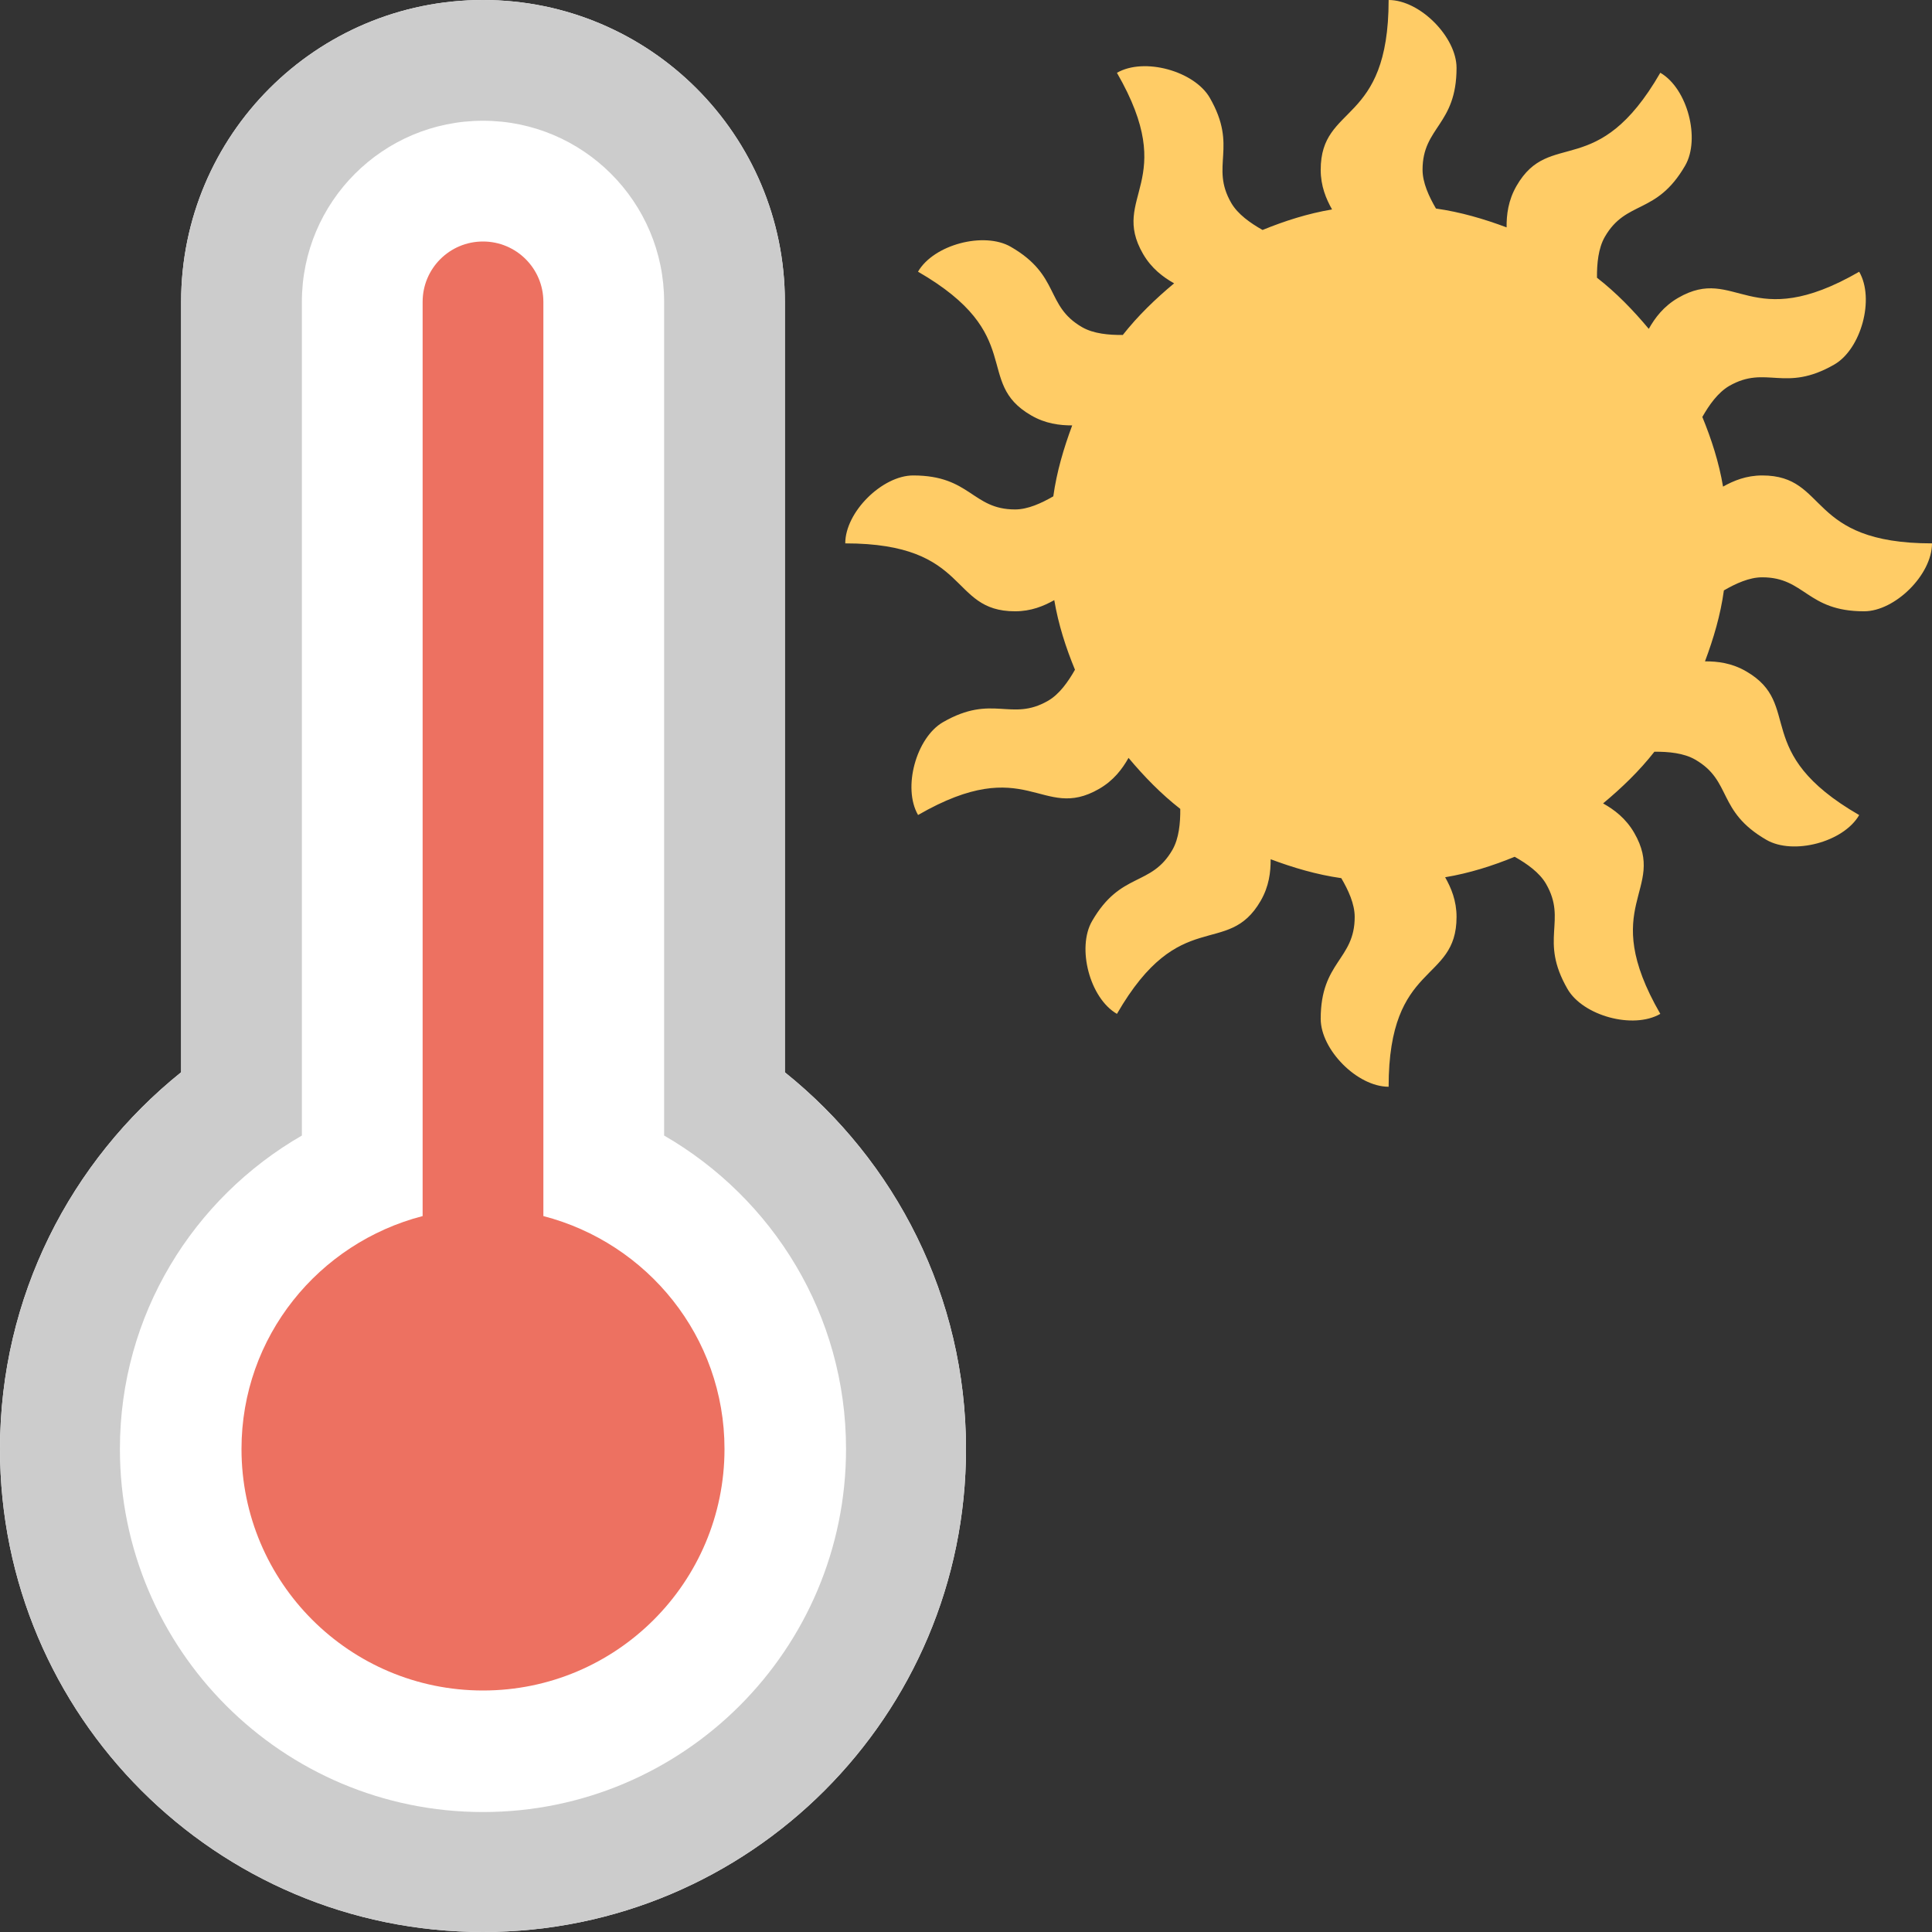 <?xml version="1.0" encoding="iso-8859-1"?>
<!-- Generator: Adobe Illustrator 16.0.0, SVG Export Plug-In . SVG Version: 6.00 Build 0)  -->
<!DOCTYPE svg PUBLIC "-//W3C//DTD SVG 1.1//EN" "http://www.w3.org/Graphics/SVG/1.1/DTD/svg11.dtd">
<svg version="1.1" id="Layer_1" xmlns="http://www.w3.org/2000/svg" xmlns:xlink="http://www.w3.org/1999/xlink" x="0px" y="0px"
	 width="32px" height="32px" viewBox="0 0 32 32" style="enable-background:new 0 0 32 32;" xml:space="preserve">
<rect x="0" y="0" width="32" height="32" fill="#333333" stroke="none"/>
<g id="Thermometter_2_">
	<g>
		<path style="fill-rule:evenodd;clip-rule:evenodd;fill:#FFFFFF;" d="M13,17.761V5c0-2.762-2.238-5-5-5S3,2.238,3,5v12.76
			C1.173,19.227,0,21.475,0,24c0,4.418,3.581,8,8,8c4.418,0,8-3.582,8-8C16,21.475,14.827,19.227,13,17.761z"/>
	</g>
</g>
<g id="Thermometter_3_">
	<g>
		<path style="fill-rule:evenodd;clip-rule:evenodd;fill:#CCCCCC;" d="M13,17.761V5c0-2.762-2.238-5-5-5S3,2.238,3,5v12.76
			C1.173,19.227,0,21.475,0,24c0,4.418,3.581,8,8,8c4.418,0,8-3.582,8-8C16,21.475,14.827,19.227,13,17.761z M8,30.013
			c-3.321,0-6.014-2.692-6.014-6.013c0-2.225,1.216-4.154,3.014-5.192V18v-1V5c0-1.657,1.343-3,3-3c1.656,0,3,1.343,3,3v12v1v0.808
			c1.797,1.039,3.013,2.967,3.013,5.192C14.013,27.32,11.32,30.013,8,30.013z"/>
	</g>
</g>
<g id="Hot">
	<g>
		<path style="fill-rule:evenodd;clip-rule:evenodd;fill:#ED7161;" d="M9,20.142V5c0-0.553-0.448-1-1-1C7.447,4,7,4.447,7,5v15.142
			C5.278,20.588,4,22.139,4,24c0,2.209,1.791,4,4,4s4-1.791,4-4C12,22.139,10.722,20.588,9,20.142z"/>
	</g>
</g>
<g id="Sun_15_">
	<g>
		<path style="fill:#FFCC66;" d="M29.188,7.875c-0.264,0-0.473,0.086-0.649,0.185c-0.068-0.404-0.192-0.786-0.343-1.154
			c0.113-0.199,0.258-0.404,0.444-0.513c0.617-0.355,0.919,0.119,1.743-0.356c0.441-0.255,0.672-1.085,0.411-1.536
			c-1.812,1.046-2.039-0.122-2.998,0.432c-0.241,0.14-0.384,0.33-0.487,0.514C27.05,5.137,26.77,4.848,26.451,4.6
			c-0.002-0.232,0.021-0.487,0.13-0.677c0.356-0.617,0.854-0.356,1.331-1.181c0.254-0.441,0.039-1.275-0.412-1.537
			c-1.046,1.813-1.827,0.914-2.381,1.873c-0.139,0.241-0.167,0.478-0.165,0.688c-0.375-0.14-0.762-0.254-1.17-0.312
			c-0.116-0.199-0.222-0.427-0.222-0.642c0-0.713,0.563-0.736,0.563-1.688C24.125,0.615,23.521,0,23,0
			c0,2.092-1.125,1.705-1.125,2.813c0,0.268,0.088,0.479,0.188,0.656c-0.403,0.068-0.784,0.19-1.151,0.34
			c-0.202-0.114-0.41-0.26-0.519-0.448c-0.356-0.617,0.119-0.919-0.356-1.743c-0.256-0.441-1.086-0.673-1.537-0.412
			c1.046,1.813-0.122,2.04,0.432,2.999c0.14,0.241,0.331,0.384,0.515,0.488c-0.31,0.258-0.6,0.538-0.85,0.855
			c-0.231,0.002-0.485-0.02-0.674-0.129c-0.617-0.356-0.356-0.855-1.181-1.331c-0.441-0.255-1.275-0.04-1.537,0.412
			c1.813,1.046,0.915,1.826,1.874,2.38c0.237,0.138,0.472,0.166,0.68,0.166c-0.14,0.376-0.256,0.765-0.313,1.175
			c-0.197,0.113-0.42,0.217-0.633,0.217c-0.713,0-0.736-0.563-1.688-0.563C14.615,7.875,14,8.479,14,9
			c2.092,0,1.705,1.125,2.813,1.125c0.264,0,0.473-0.086,0.649-0.185c0.068,0.403,0.191,0.785,0.343,1.153
			c-0.114,0.2-0.258,0.405-0.444,0.513c-0.617,0.356-0.919-0.119-1.743,0.356c-0.441,0.255-0.673,1.085-0.412,1.537
			c1.813-1.046,2.04,0.121,2.999-0.433c0.241-0.139,0.384-0.33,0.487-0.513c0.259,0.309,0.539,0.597,0.857,0.845
			c0.002,0.233-0.021,0.488-0.13,0.678c-0.356,0.617-0.855,0.356-1.331,1.18c-0.255,0.441-0.04,1.276,0.412,1.537
			c1.046-1.812,1.827-0.914,2.381-1.873c0.139-0.241,0.166-0.477,0.165-0.688c0.375,0.14,0.762,0.255,1.17,0.313
			c0.116,0.198,0.222,0.426,0.222,0.642c0,0.713-0.563,0.736-0.563,1.688C21.875,17.385,22.479,18,23,18
			c0-2.092,1.125-1.705,1.125-2.813c0-0.268-0.088-0.479-0.189-0.657c0.403-0.067,0.785-0.189,1.152-0.339
			c0.202,0.114,0.41,0.26,0.519,0.448c0.356,0.617-0.119,0.919,0.356,1.742c0.255,0.442,1.085,0.673,1.537,0.412
			c-1.046-1.812,0.122-2.039-0.432-2.998c-0.14-0.242-0.332-0.385-0.516-0.488c0.311-0.259,0.601-0.538,0.85-0.856
			c0.232-0.002,0.486,0.021,0.675,0.13c0.617,0.355,0.356,0.854,1.181,1.33c0.441,0.255,1.275,0.04,1.536-0.411
			c-1.812-1.046-0.914-1.827-1.873-2.381c-0.238-0.138-0.472-0.166-0.681-0.165c0.141-0.377,0.257-0.765,0.313-1.175
			c0.197-0.114,0.421-0.217,0.634-0.217c0.713,0,0.736,0.563,1.688,0.563C31.385,10.125,32,9.521,32,9
			C29.908,9,30.295,7.875,29.188,7.875z"/>
	</g>
</g>
<g>
</g>
<g>
</g>
<g>
</g>
<g>
</g>
<g>
</g>
<g>
</g>
<g>
</g>
<g>
</g>
<g>
</g>
<g>
</g>
<g>
</g>
<g>
</g>
<g>
</g>
<g>
</g>
<g>
</g>
</svg>

